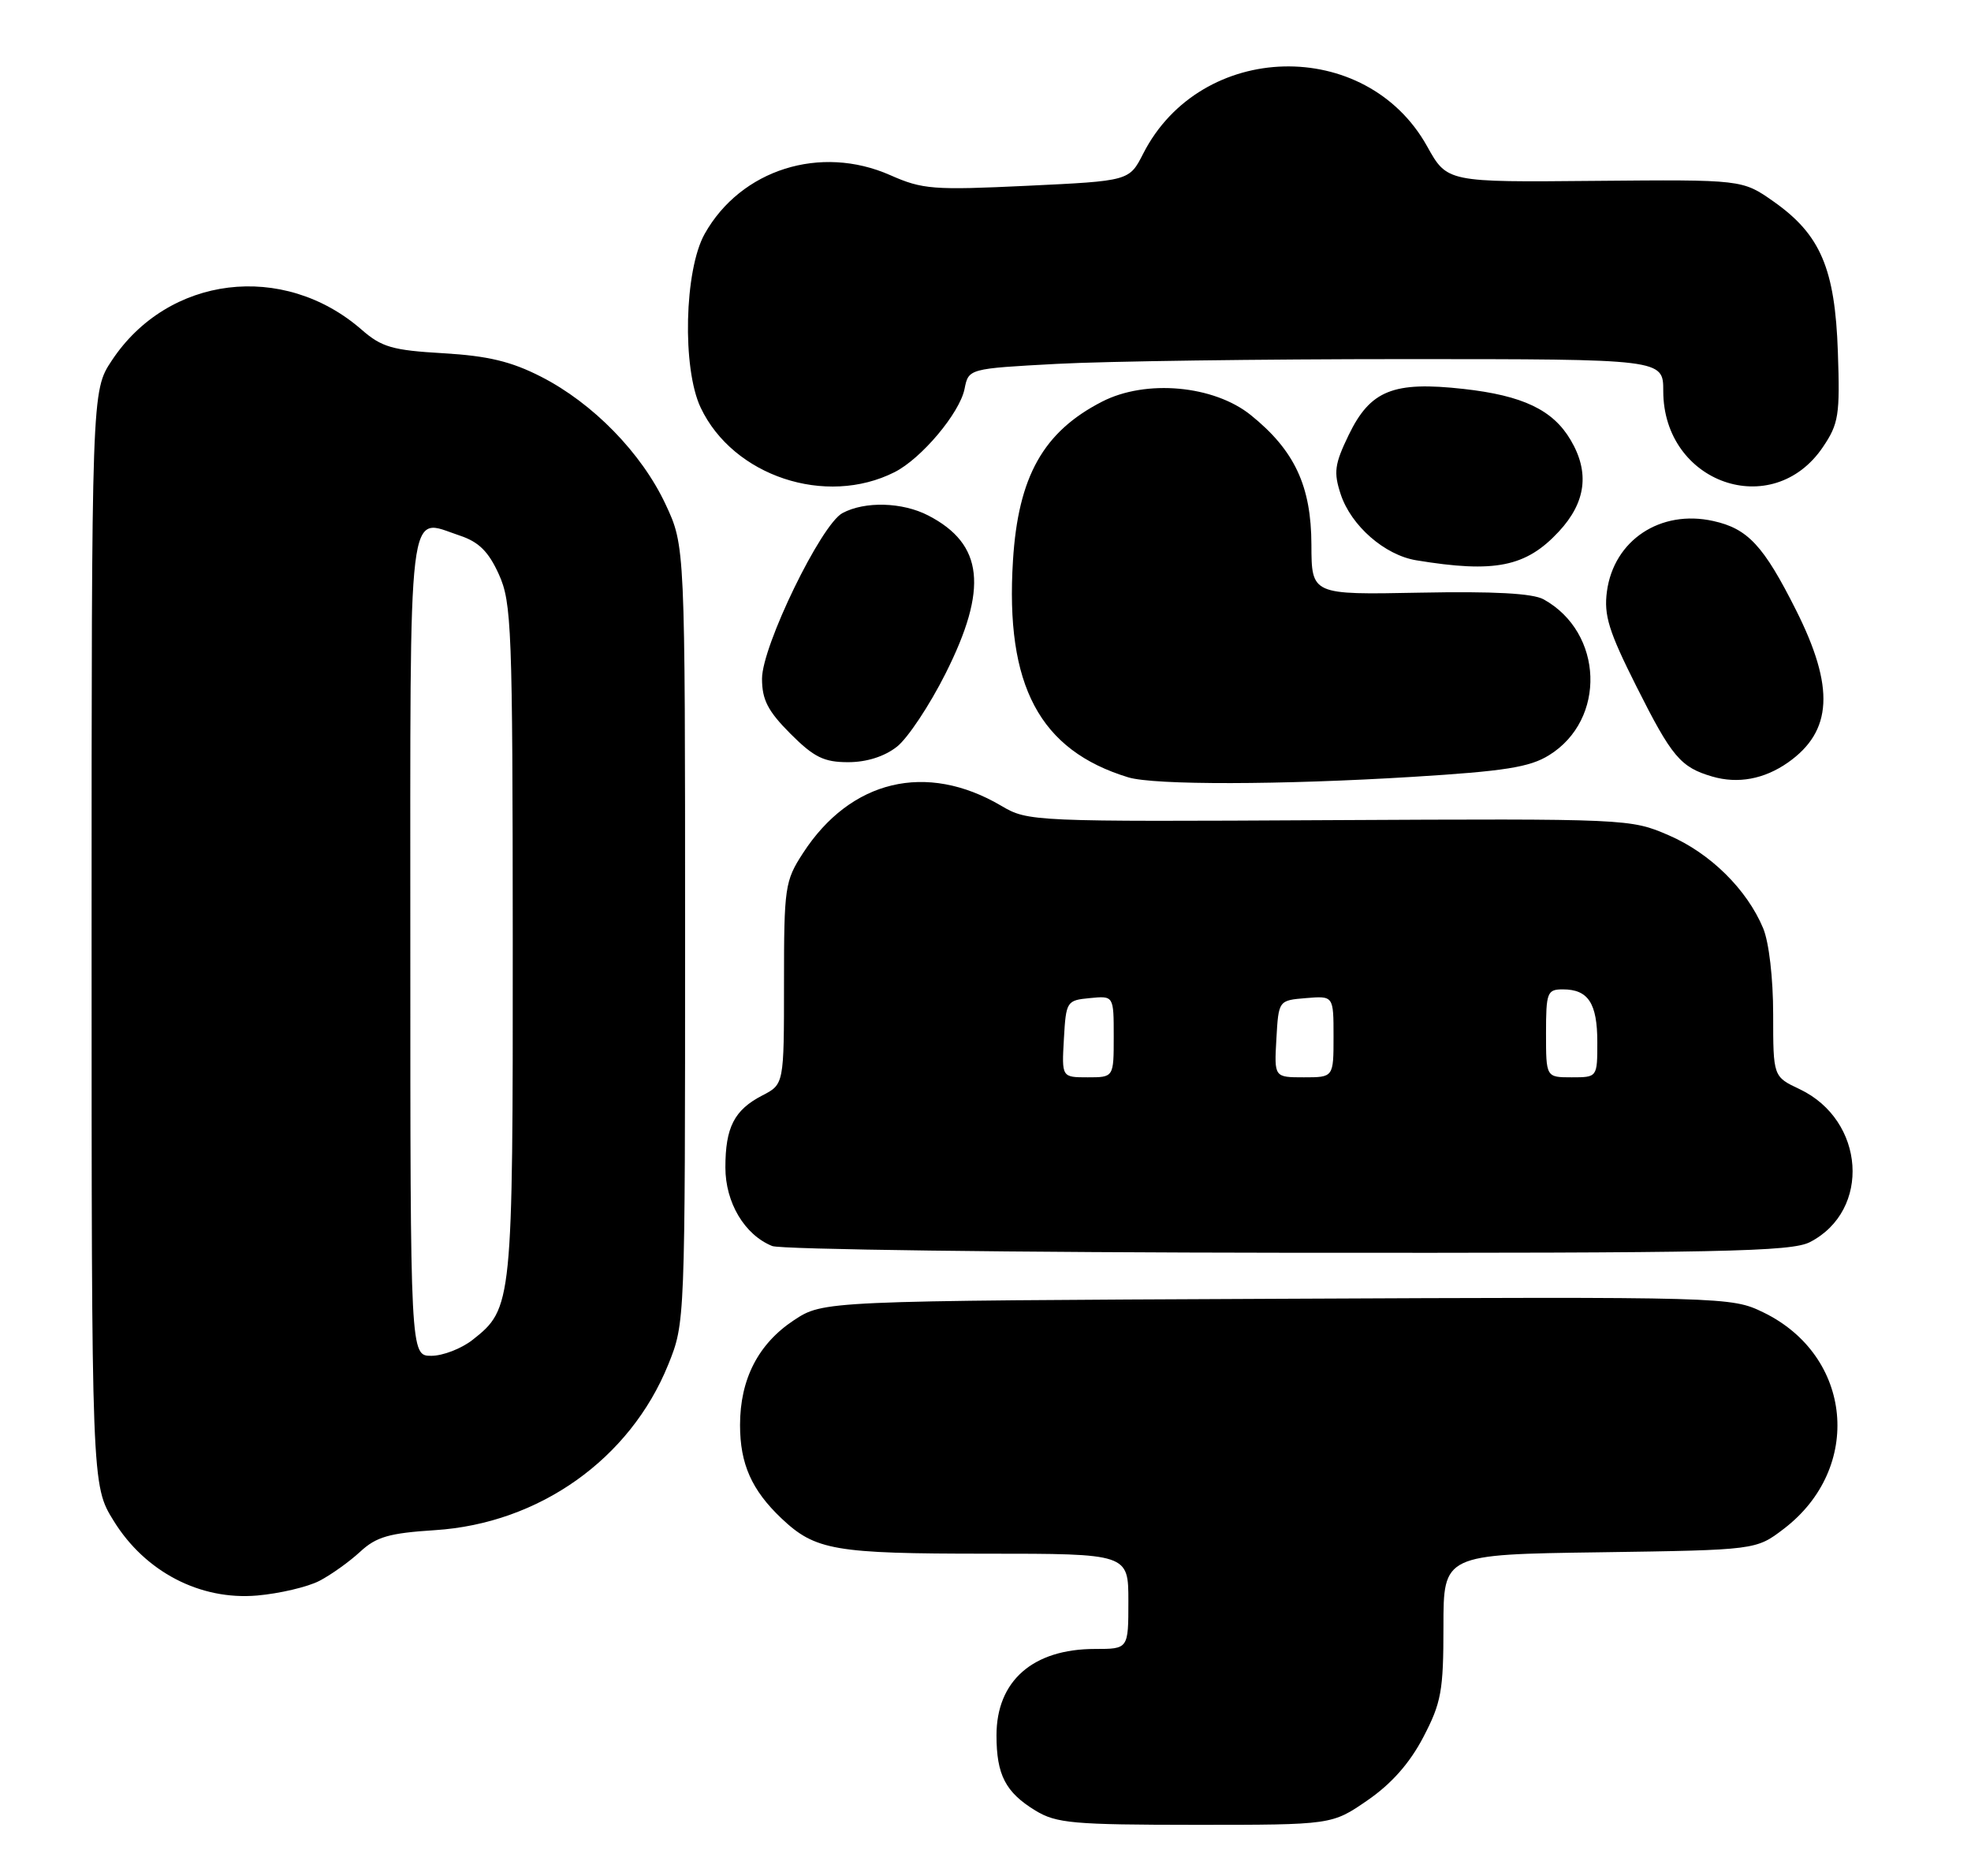 <?xml version="1.0" encoding="UTF-8" standalone="no"?>
<!DOCTYPE svg PUBLIC "-//W3C//DTD SVG 1.1//EN" "http://www.w3.org/Graphics/SVG/1.1/DTD/svg11.dtd" >
<svg xmlns="http://www.w3.org/2000/svg" xmlns:xlink="http://www.w3.org/1999/xlink" version="1.1" viewBox="0 0 269 256">
 <g >
 <path fill="currentColor"
d=" M 186.64 245.65 C 189.91 243.40 192.40 240.58 194.25 237.04 C 196.71 232.33 197.00 230.72 197.00 221.94 C 197.00 212.11 197.00 212.11 218.33 211.81 C 239.66 211.50 239.66 211.50 243.45 208.61 C 254.31 200.32 252.85 184.98 240.65 179.07 C 236.28 176.96 235.76 176.94 174.30 177.22 C 112.35 177.50 112.35 177.50 108.33 180.16 C 103.48 183.37 101.00 188.20 101.00 194.45 C 101.00 199.76 102.59 203.33 106.66 207.19 C 111.27 211.55 113.90 212.00 134.57 212.00 C 154.00 212.00 154.00 212.00 154.00 218.50 C 154.00 225.00 154.00 225.00 149.45 225.00 C 140.97 225.00 136.00 229.35 136.00 236.79 C 136.00 242.18 137.23 244.56 141.31 247.05 C 144.17 248.79 146.45 248.99 163.14 249.00 C 181.78 249.00 181.78 249.00 186.64 245.65 Z  M 43.59 215.71 C 45.19 214.88 47.69 213.09 49.15 211.74 C 51.35 209.70 53.11 209.19 59.37 208.79 C 73.59 207.88 85.99 199.08 91.20 186.20 C 93.50 180.50 93.50 180.50 93.50 127.50 C 93.50 74.50 93.50 74.50 90.83 68.80 C 87.55 61.80 80.92 55.01 73.84 51.40 C 69.77 49.32 66.60 48.56 60.50 48.20 C 53.57 47.80 52.08 47.37 49.36 44.99 C 38.66 35.66 22.93 37.60 15.26 49.19 C 12.50 53.35 12.50 53.35 12.50 128.01 C 12.50 202.66 12.50 202.66 15.52 207.53 C 19.81 214.48 27.31 218.38 35.09 217.71 C 38.16 217.44 41.99 216.54 43.59 215.71 Z  M 247.03 169.48 C 255.39 165.16 254.56 152.87 245.62 148.62 C 242.00 146.91 242.00 146.91 242.00 138.42 C 242.00 133.48 241.43 128.56 240.63 126.65 C 238.41 121.35 233.41 116.42 227.76 113.98 C 222.54 111.72 222.19 111.70 181.42 111.91 C 140.83 112.13 140.29 112.10 136.65 109.95 C 126.43 103.93 116.08 106.40 109.59 116.41 C 107.12 120.21 107.00 121.05 107.00 134.17 C 107.00 147.95 107.00 147.95 104.03 149.48 C 100.21 151.46 99.00 153.82 99.00 159.30 C 99.00 164.10 101.62 168.50 105.39 170.02 C 106.55 170.49 138.23 170.90 175.80 170.94 C 234.98 170.99 244.49 170.80 247.03 169.48 Z  M 192.83 106.00 C 205.33 105.23 208.77 104.69 211.41 103.05 C 219.26 98.20 218.85 86.31 210.67 81.78 C 209.18 80.96 203.88 80.67 193.75 80.87 C 179.00 81.16 179.00 81.16 178.98 74.33 C 178.96 66.32 176.69 61.46 170.71 56.64 C 165.66 52.57 156.40 51.73 150.42 54.80 C 142.39 58.91 138.96 65.02 138.25 76.48 C 137.18 93.55 141.88 102.38 153.99 106.07 C 157.53 107.14 174.81 107.11 192.83 106.00 Z  M 244.00 104.06 C 250.11 99.78 250.43 93.80 245.11 83.23 C 240.69 74.44 238.54 72.13 233.82 71.09 C 226.62 69.49 220.25 73.71 219.31 80.71 C 218.88 83.95 219.56 86.15 223.31 93.61 C 228.17 103.29 229.35 104.69 233.69 105.96 C 237.19 106.98 240.76 106.32 244.00 104.06 Z  M 122.41 101.89 C 123.88 100.74 126.86 96.25 129.04 91.92 C 134.89 80.29 134.23 74.24 126.69 70.34 C 123.16 68.51 118.04 68.37 114.98 70.01 C 112.06 71.57 104.00 88.16 104.00 92.60 C 104.00 95.49 104.80 97.03 107.88 100.12 C 111.09 103.33 112.45 104.00 115.75 104.00 C 118.28 104.00 120.70 103.23 122.41 101.89 Z  M 212.75 72.53 C 216.45 68.55 216.98 64.46 214.36 60.04 C 211.94 55.93 207.83 53.97 199.74 53.07 C 190.15 52.00 187.02 53.25 184.06 59.37 C 182.14 63.35 181.99 64.44 182.98 67.45 C 184.40 71.74 188.98 75.74 193.28 76.45 C 204.01 78.22 208.27 77.36 212.75 72.53 Z  M 122.10 64.42 C 125.76 62.57 130.98 56.36 131.64 53.07 C 132.19 50.30 132.19 50.30 144.25 49.65 C 150.89 49.29 172.22 49.00 191.66 49.00 C 227.00 49.00 227.00 49.00 227.00 53.35 C 227.00 65.94 241.92 71.17 248.79 61.00 C 250.94 57.82 251.13 56.64 250.83 48.00 C 250.44 36.63 248.45 32.00 242.06 27.50 C 237.79 24.50 237.79 24.50 217.65 24.68 C 197.50 24.87 197.50 24.87 194.77 19.96 C 186.42 4.98 163.87 5.56 156.02 20.97 C 154.12 24.69 154.12 24.69 140.20 25.35 C 127.37 25.96 125.91 25.85 121.50 23.90 C 111.98 19.69 101.11 23.13 96.18 31.90 C 93.39 36.85 93.08 50.27 95.63 55.63 C 100.06 64.97 112.71 69.17 122.10 64.42 Z  M 56.00 129.11 C 56.00 66.88 55.54 70.70 62.75 73.08 C 65.34 73.94 66.67 75.25 68.08 78.36 C 69.83 82.22 69.96 85.64 69.98 128.28 C 70.00 177.97 69.94 178.54 64.49 182.83 C 62.97 184.02 60.44 185.00 58.87 185.00 C 56.00 185.00 56.00 185.00 56.00 129.11 Z  M 145.20 141.75 C 145.49 136.63 145.58 136.49 148.75 136.19 C 152.00 135.87 152.00 135.87 152.00 141.44 C 152.00 147.00 152.00 147.00 148.45 147.00 C 144.90 147.00 144.90 147.00 145.20 141.75 Z  M 174.20 141.75 C 174.50 136.50 174.50 136.50 178.25 136.19 C 182.00 135.88 182.00 135.88 182.00 141.44 C 182.00 147.00 182.00 147.00 177.95 147.00 C 173.90 147.00 173.90 147.00 174.20 141.75 Z  M 211.00 141.00 C 211.00 135.41 211.16 135.00 213.30 135.00 C 216.76 135.00 218.00 136.89 218.00 142.20 C 218.00 147.00 218.00 147.00 214.50 147.00 C 211.00 147.00 211.00 147.00 211.00 141.00 Z "/>
</g>
</svg>